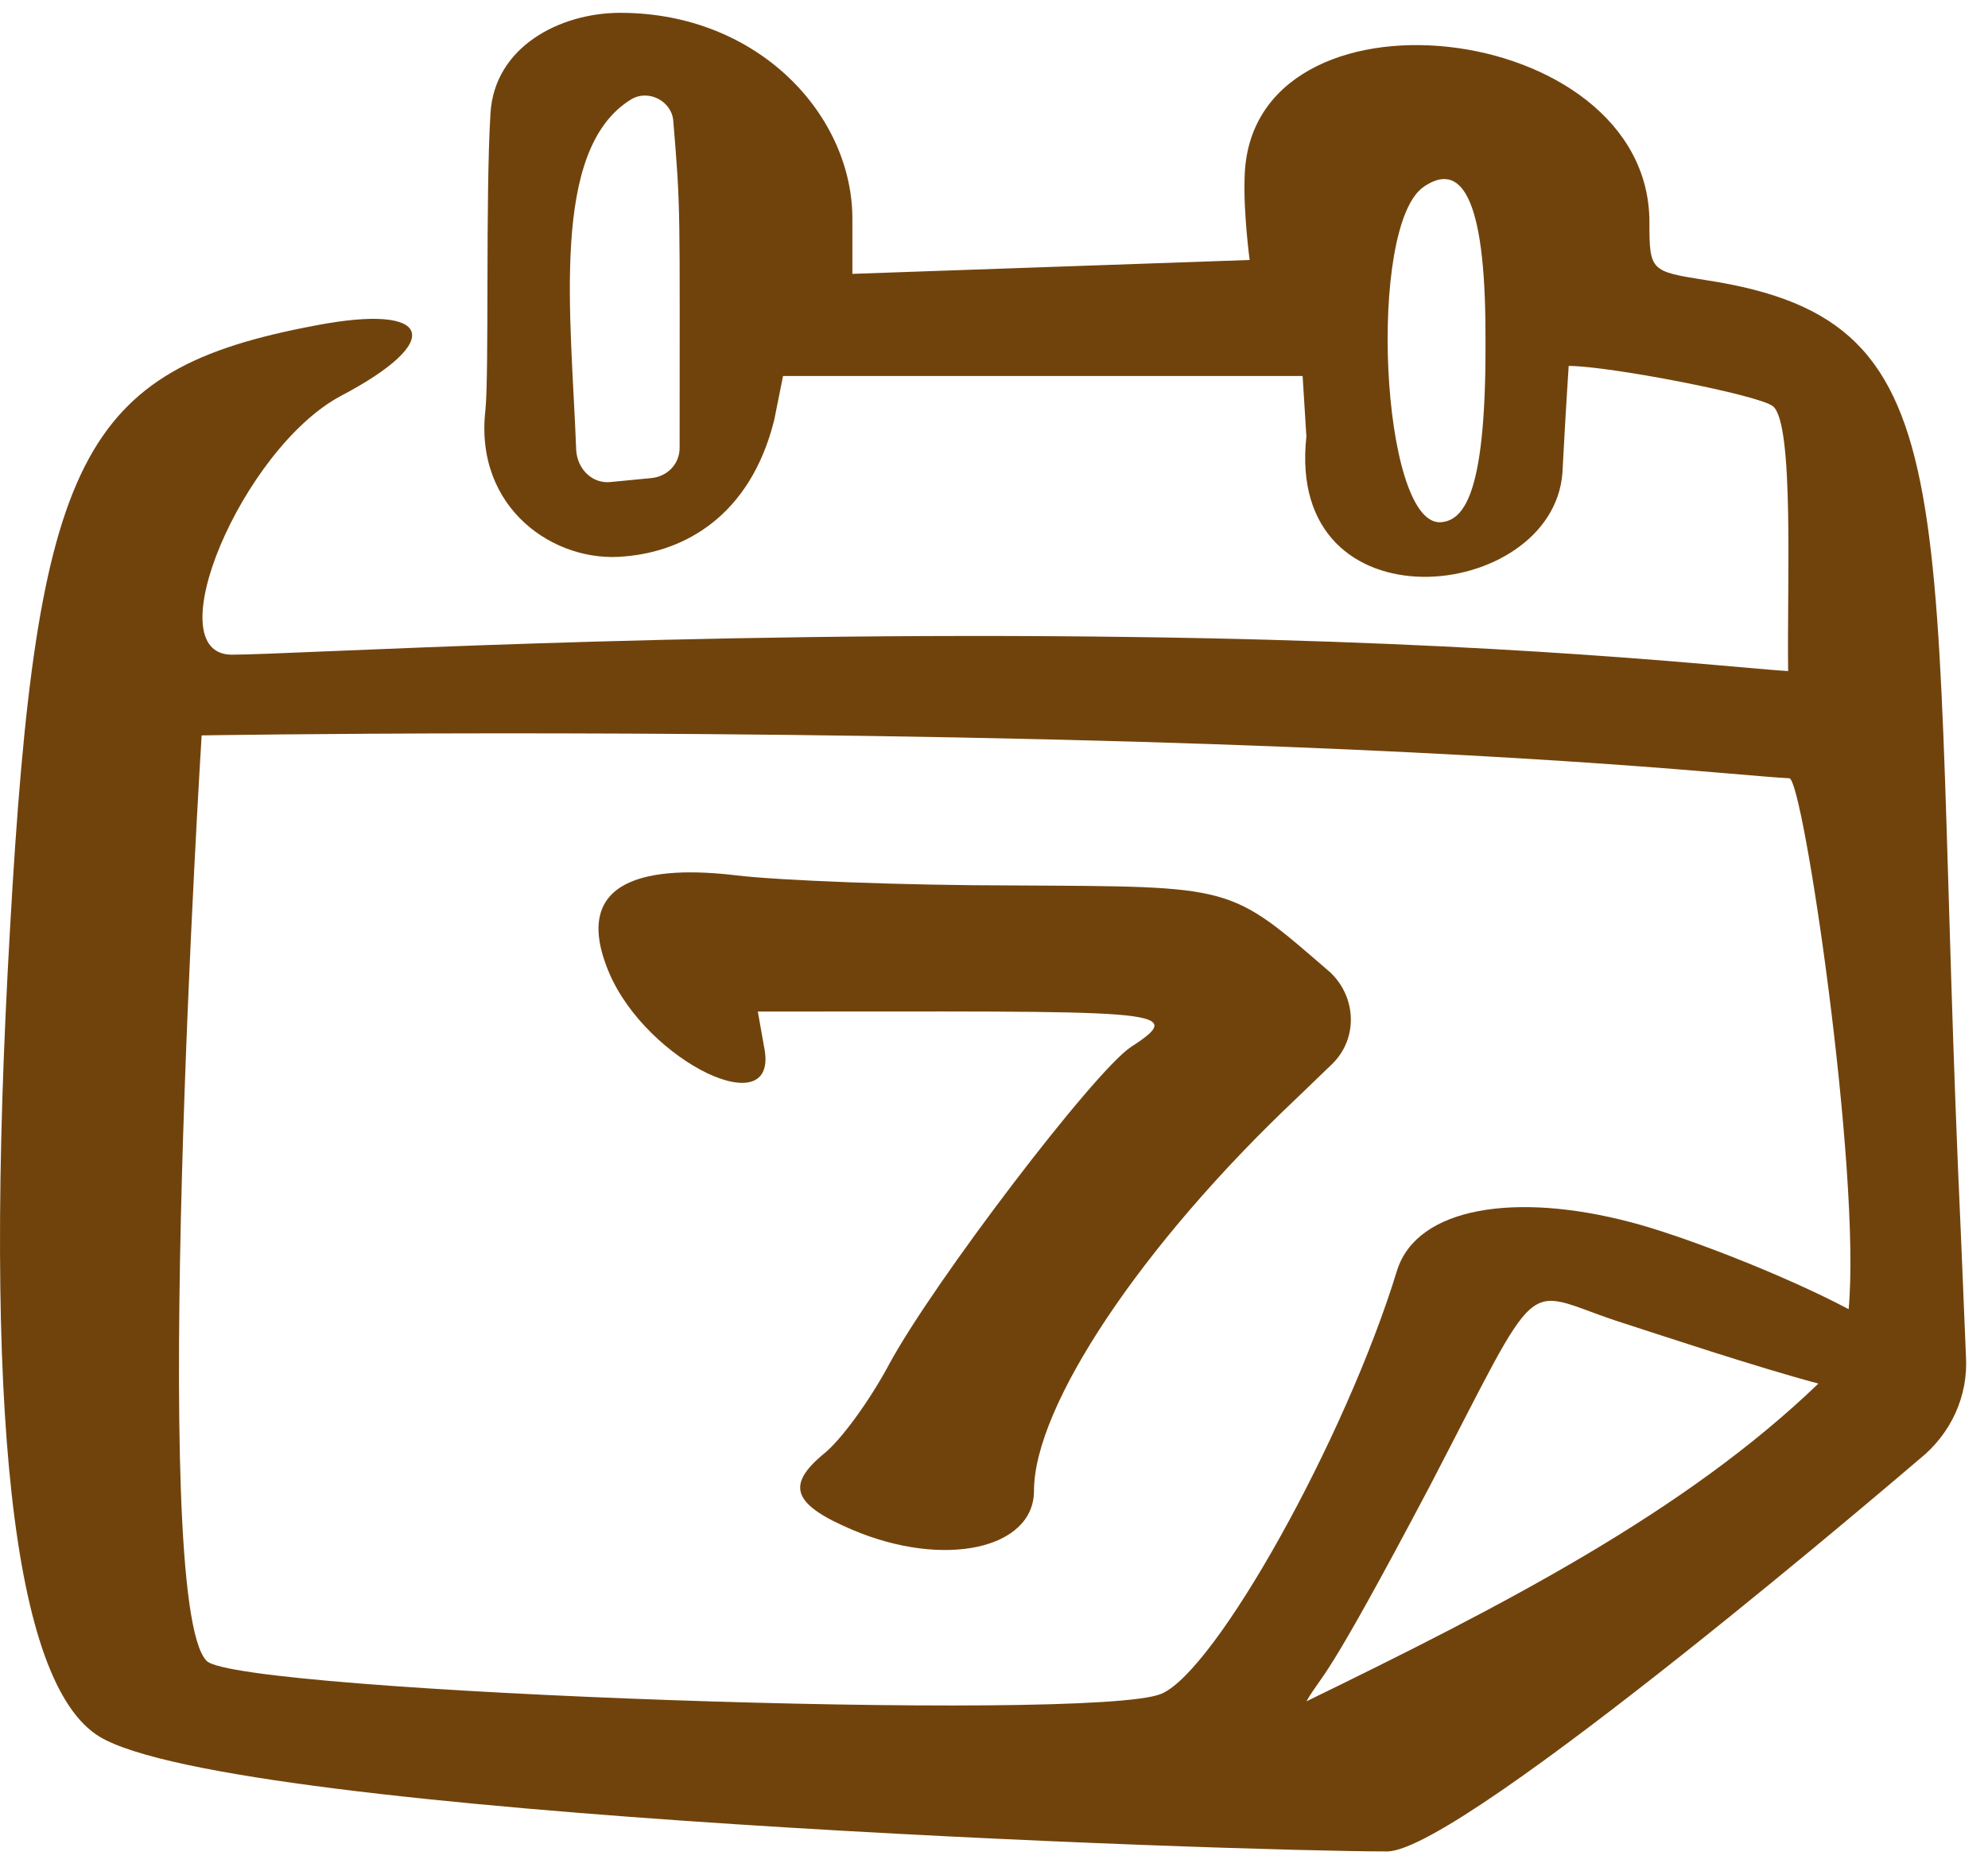 <svg width="51" height="48" viewBox="0 0 51 48" fill="none" xmlns="http://www.w3.org/2000/svg">
<path d="M50.305 31.678C49.431 12.72 50.758 8.255 43.77 7.188C42.346 6.961 42.314 6.961 42.314 5.699C42.314 0.458 32.026 -0.674 31.929 4.567C31.896 5.441 32.058 6.67 32.058 6.67L21.867 7.026V5.667C21.899 2.982 19.473 0.329 15.914 0.329C14.361 0.329 12.679 1.202 12.582 2.917C12.453 5.02 12.55 9.549 12.453 10.52C12.162 13.043 14.232 14.467 16.044 14.273C17.564 14.143 19.247 13.238 19.861 10.779L20.088 9.646H33.417L33.514 11.199C32.964 16.214 39.823 15.47 40.082 12.137C40.114 11.523 40.179 10.358 40.243 9.388C41.279 9.388 45.128 10.132 45.484 10.423C46.034 10.876 45.84 15.049 45.873 17.217C44.32 17.12 38.885 16.473 29.082 16.343C17.338 16.181 7.503 16.796 5.95 16.796C3.976 16.796 6.209 11.523 8.732 10.164C11.45 8.74 11.094 7.77 8.085 8.352C2.068 9.485 0.935 11.717 0.256 23.849C-0.456 36.24 0.32 43.196 2.553 44.555C5.982 46.625 31.702 47.499 35.585 47.499C37.526 47.499 49.27 37.405 49.237 37.437C50.046 36.79 50.499 35.819 50.434 34.784L50.305 31.678ZM17.435 11.49C17.435 11.911 17.111 12.235 16.691 12.267L15.688 12.364C15.203 12.429 14.814 12.04 14.782 11.555C14.652 8.093 14.103 3.855 16.173 2.561C16.626 2.27 17.241 2.594 17.273 3.111C17.467 5.441 17.435 5.246 17.435 11.49ZM36.943 13.399C35.423 13.432 35.067 5.796 36.523 4.793C37.461 4.146 38.108 4.988 38.108 8.579C38.14 12.59 37.59 13.367 36.943 13.399ZM29.793 43.455C28.046 44.199 6.112 43.422 5.303 42.613C3.782 41.093 5.173 18.867 5.173 18.867C5.173 18.867 16.755 18.673 29.146 19.029C40.081 19.352 44.611 19.902 45.905 19.967C46.261 19.999 47.749 30.061 47.425 33.587C45.711 32.681 43.09 31.678 41.829 31.355C38.885 30.578 36.361 30.967 35.843 32.584C34.517 36.919 31.185 42.872 29.793 43.455ZM33.514 43.649C33.967 42.872 33.902 43.39 36.685 38.117C39.596 32.52 39.014 33.069 41.44 33.878C42.54 34.234 45.064 35.075 46.649 35.496C43.22 38.796 38.561 41.19 33.514 43.649Z" fill="#71430C"/>
<path d="M26.008 22.716C23.161 22.716 19.958 22.587 18.891 22.458C16.723 22.199 14.588 22.49 15.623 24.949C16.594 27.246 20.023 28.896 19.602 26.858L19.441 25.952C29.664 25.952 30.57 25.855 29.017 26.858C28.079 27.472 23.938 32.907 22.805 35.01C22.32 35.916 21.576 36.952 21.123 37.307C20.152 38.116 20.347 38.602 21.867 39.248C24.229 40.251 26.526 39.734 26.526 38.246C26.526 36.078 29.276 31.937 33.288 28.152L34.161 27.311C34.84 26.663 34.808 25.596 34.129 24.949C31.508 22.684 31.702 22.749 26.008 22.716Z" fill="#71430C"/>
</svg>
